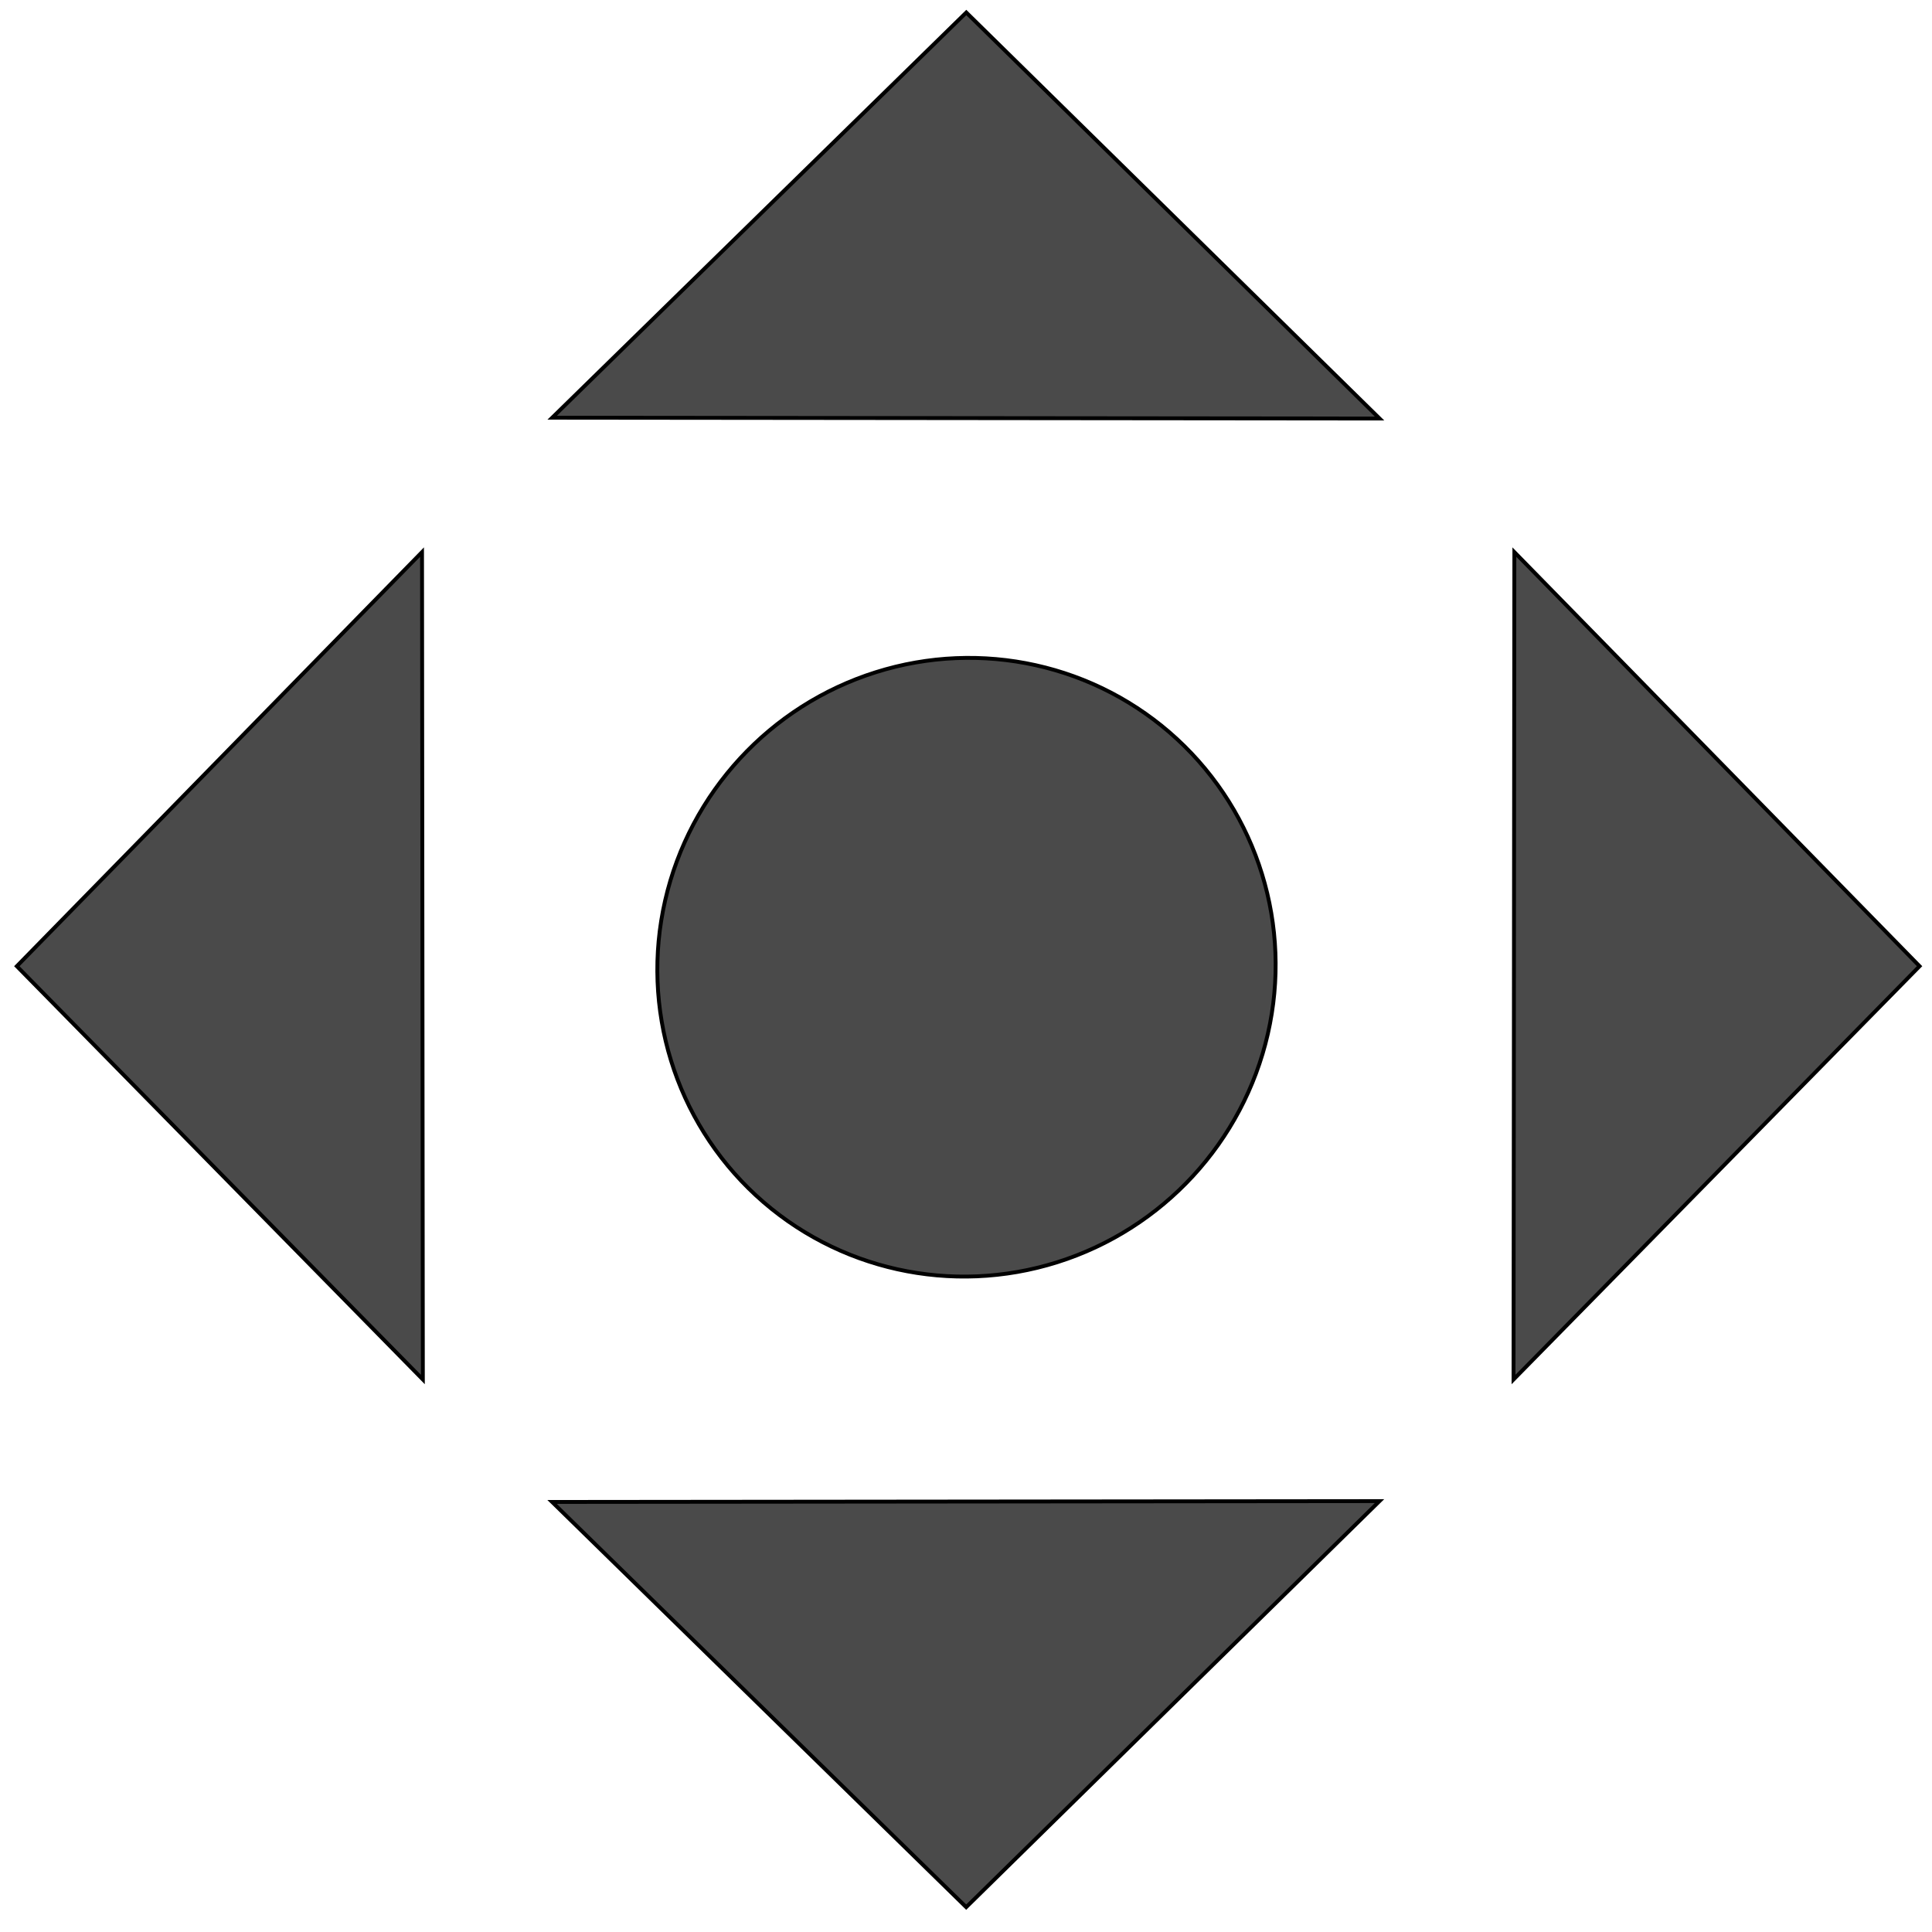 <?xml version="1.0" encoding="utf-8"?>
<svg viewBox="-9 -2 500 500" preserveAspectRatio="xMidYMin" xmlns="http://www.w3.org/2000/svg"
     xmlns:bx="https://boxy-svg.com">
    <ellipse transform="matrix(-0.678, 0.735, -0.735, -0.678, 1215.091, 9.868)" cx="835.686"
             cy="554.246" rx="80.352" ry="79.722" style="stroke: rgb(0, 0, 0); fill: rgb(74, 74, 74);"/>
    <path d="M 974.188 51.146 L 1081.254 156.12 L 867.121 156.12 L 974.188 51.146 Z"
          style="stroke: rgb(0, 0, 0); fill: rgb(74, 74, 74);"
          transform="matrix(1, 0.001, -0.001, 1, -733.062, -50.884)"
          bx:shape="triangle 867.121 51.146 214.133 104.974 0.5 0 1@cf0a745c"/>
    <path d="M -760.055 -51.146 L -652.989 53.828 L -867.122 53.828 L -760.055 -51.146 Z"
          style="stroke: rgb(0, 0, 0); fill: rgb(74, 74, 74);"
          transform="matrix(1, -0.001, -0.001, -1, 1001.056, 439.663)"
          bx:shape="triangle -867.122 -51.146 214.133 104.974 0.5 0 1@1fd2051c"/>
    <path d="M -760.055 -51.146 L -652.989 53.828 L -867.122 53.828 L -760.055 -51.146 Z"
          style="stroke: rgb(0, 0, 0); fill: rgb(74, 74, 74);"
          transform="matrix(0.001, 1, 1, -0.001, 47.259, 1008.056)"
          bx:shape="triangle -867.122 -51.146 214.133 104.974 0.5 0 1@1fd2051c"/>
    <path d="M -760.055 -51.146 L -652.989 53.828 L -867.122 53.828 L -760.055 -51.146 Z"
          style="stroke: rgb(0, 0, 0); fill: rgb(74, 74, 74);"
          transform="matrix(-0.001, 1, -1, -0.001, 435.876, 1008.055)"
          bx:shape="triangle -867.122 -51.146 214.133 104.974 0.5 0 1@1fd2051c"/>
</svg>